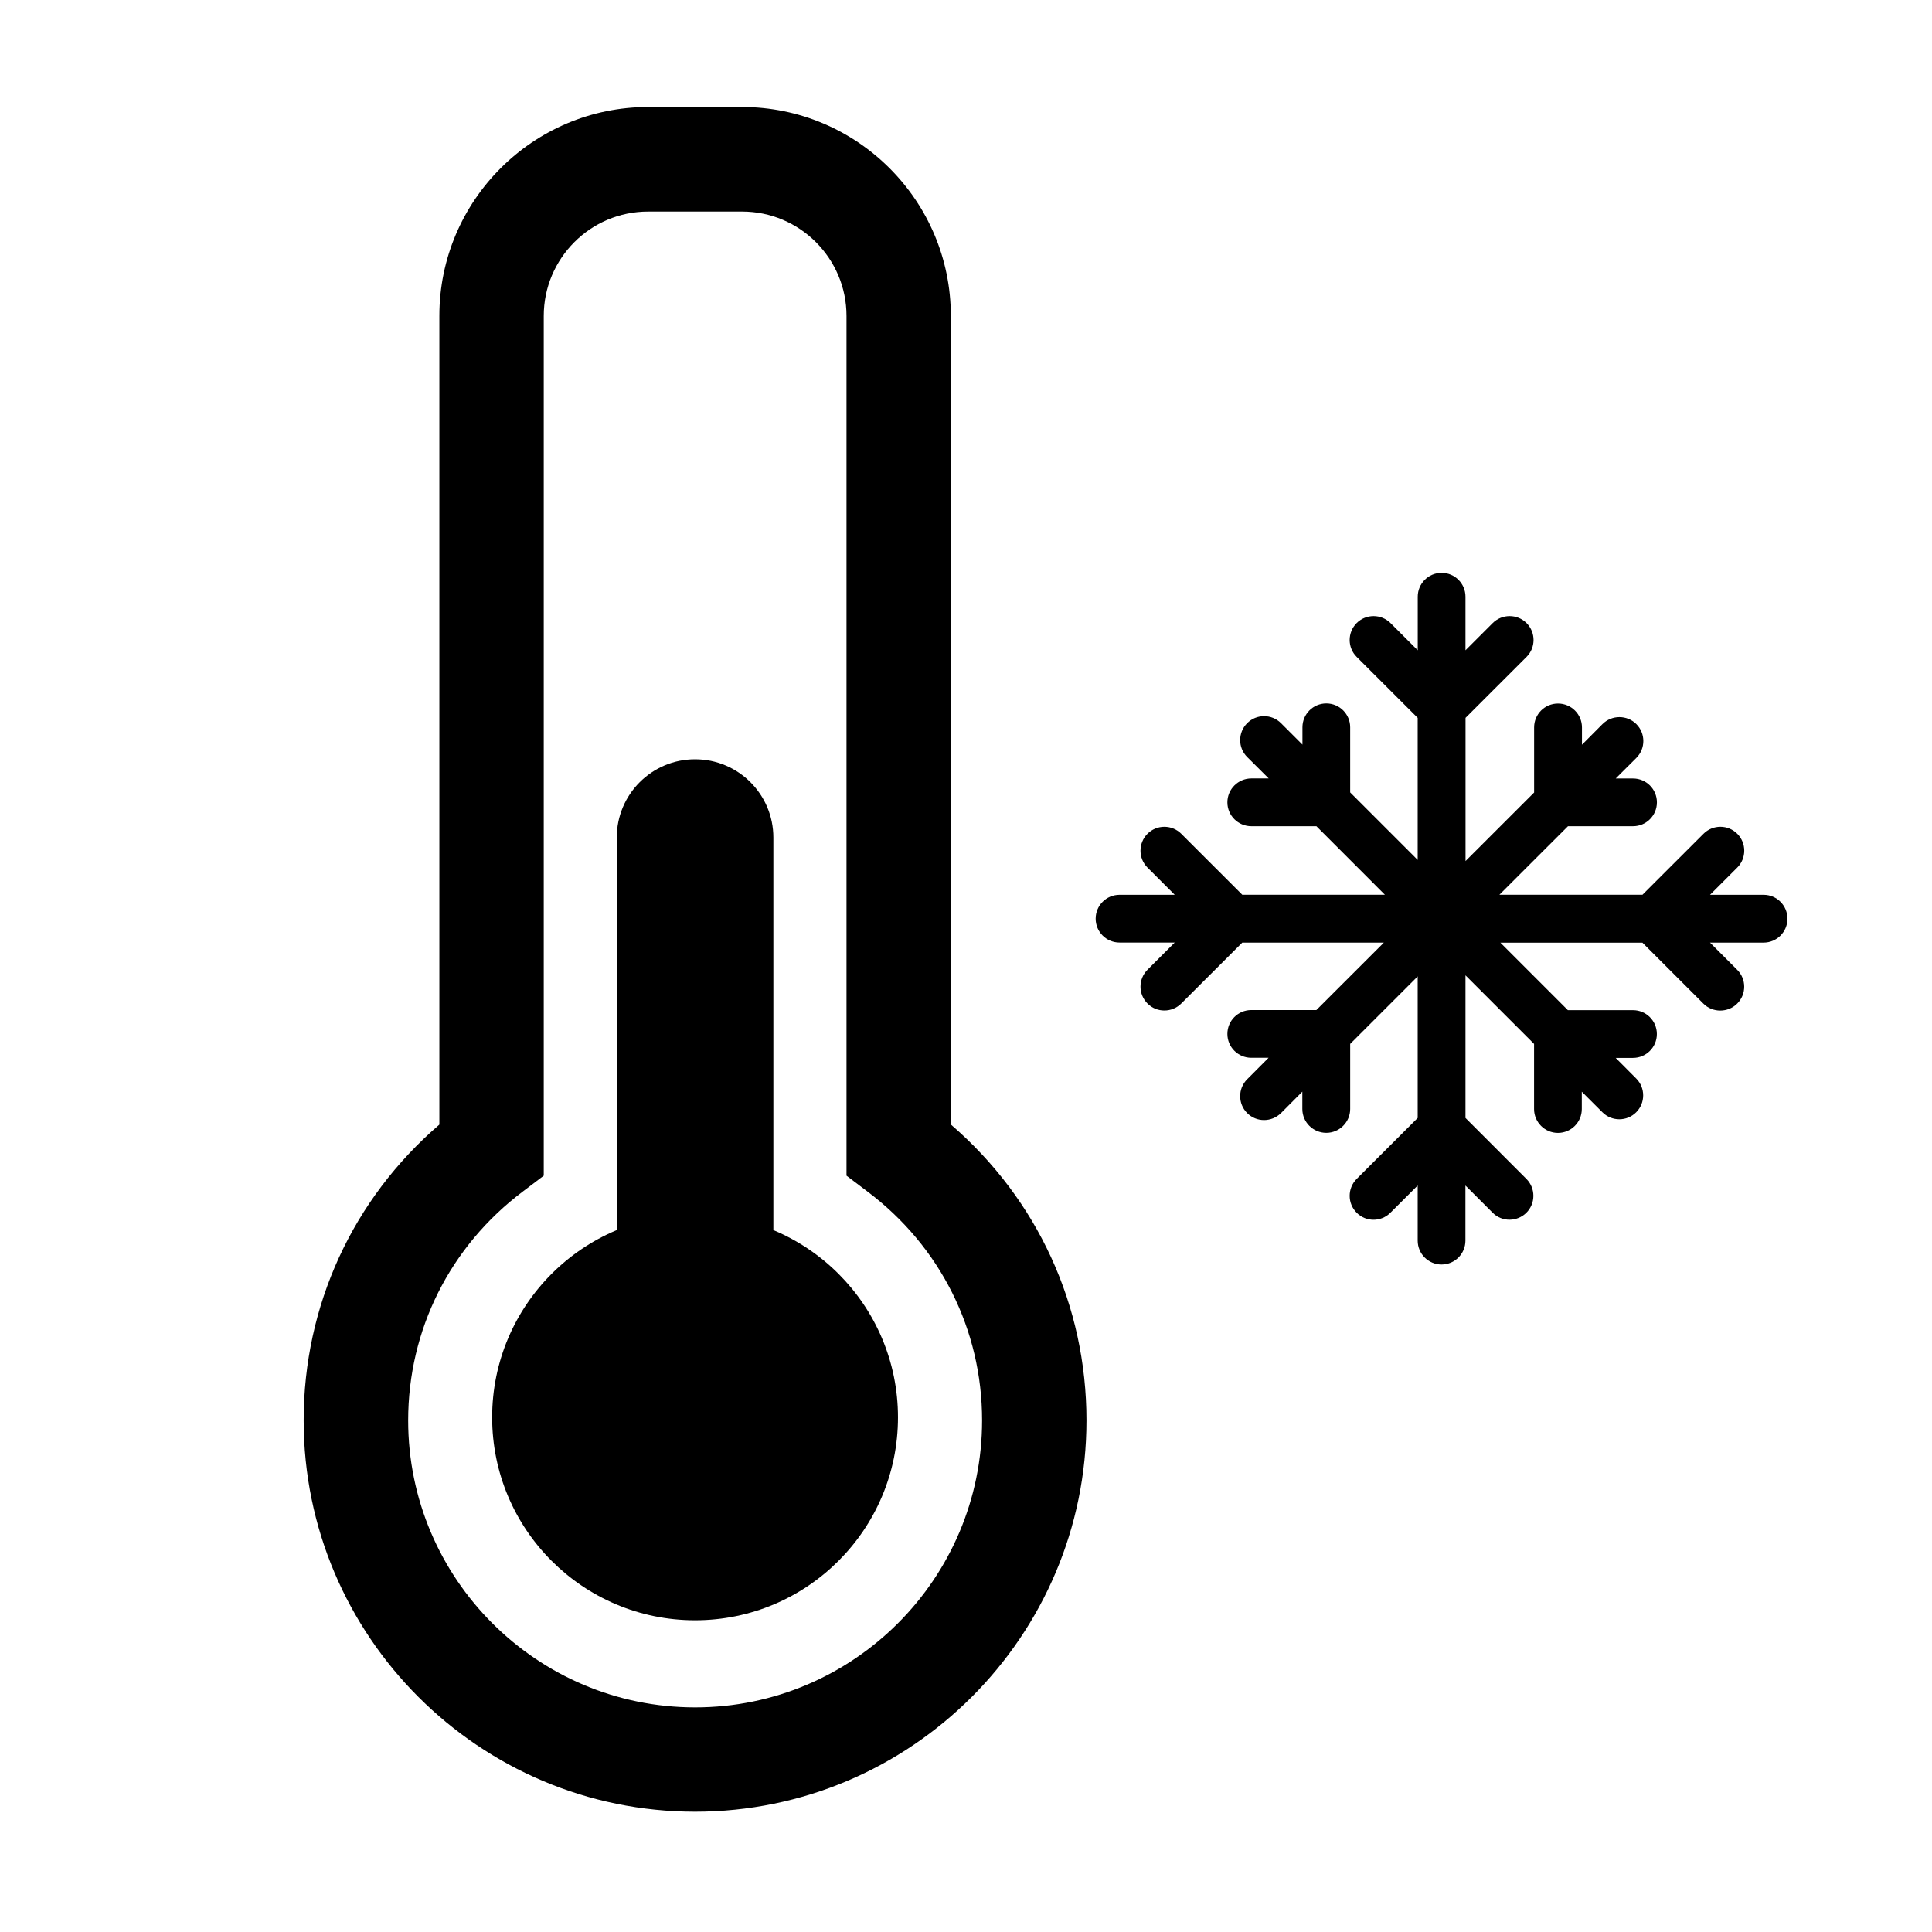 <?xml version="1.0" encoding="utf-8"?>
<svg viewBox="15.768 11.117 34 34" xmlns="http://www.w3.org/2000/svg">
  <g>
    <path d="m28 43c-3.798 0-6.888-3.088-6.888-6.887 0-2.02.865-3.895 2.388-5.205v-14.234c0-2.025 1.648-3.674 3.674-3.674h1.652c2.026 0 3.675 1.648 3.675 3.674v14.232c1.523 1.313 2.387 3.186 2.387 5.207 0 3.799-3.09 6.887-6.888 6.887m-.827-28.16c-1.013 0-1.836.824-1.836 1.837v15.13l-.366.277c-1.285.967-2.02 2.438-2.02 4.03 0 2.785 2.266 5.05 5.05 5.05 2.786 0 5.05-2.266 5.05-5.05 0-1.596-.737-3.066-2.02-4.03l-.366-.277v-15.13c0-1.013-.823-1.837-1.837-1.837h-1.656"/>
    <circle cx="28" cy="36.06" r="3.571"/>
    <path d="m28 34.99c-.761 0-1.378-.617-1.378-1.377v-7.756c0-.761.617-1.378 1.378-1.378s1.378.616 1.378 1.378v7.756c0 .76-.617 1.377-1.378 1.377"/>
    <path d="m46.805 26.864h-.943l.479-.479c.164-.164.164-.431 0-.595s-.43-.164-.594 0l-1.074 1.073h-2.518l1.207-1.206h1.145c.232 0 .42-.188.42-.42 0-.232-.188-.42-.42-.42h-.305l.363-.362c.164-.164.164-.431 0-.595s-.432-.164-.596 0l-.361.363v-.305c0-.232-.189-.42-.422-.42s-.42.188-.42.42v1.146l-1.207 1.206v-2.52l1.074-1.073c.164-.164.164-.43 0-.595-.164-.164-.432-.164-.596 0l-.479.479v-.943c0-.232-.188-.42-.42-.42s-.42.188-.42.42v.943l-.479-.479c-.164-.164-.432-.164-.596 0-.164.165-.164.431 0 .595l1.074 1.073v2.5l-1.188-1.188v-1.146c0-.232-.188-.42-.42-.42s-.42.188-.42.42v.305l-.377-.377c-.164-.165-.432-.165-.596 0-.164.164-.164.431 0 .595l.379.377h-.305c-.232 0-.422.188-.422.421 0 .232.189.42.422.42h1.145l1.205 1.206h-2.51l-1.074-1.073c-.164-.164-.43-.164-.594 0s-.164.431 0 .595l.479.479h-.971c-.232 0-.42.188-.42.42 0 .232.188.42.42.42h.971l-.479.479c-.164.164-.164.43 0 .594.082.083.189.123.297.123s.215-.041.297-.123l1.074-1.072h2.492l-1.188 1.187h-1.146c-.232 0-.42.188-.42.42s.188.42.42.42h.305l-.377.378c-.164.164-.164.431 0 .595.082.082.189.123.297.123s.215-.041.299-.123l.375-.377v.305c0 .232.189.42.422.42.23 0 .42-.188.42-.42v-1.145l1.188-1.188v2.491l-1.074 1.073c-.164.164-.164.431 0 .595.164.165.43.165.594 0l.48-.479v.97c0 .232.188.42.42.42s.42-.188.42-.42v-.97l.479.479c.082.083.189.123.297.123s.215-.042.297-.123c.164-.164.164-.431 0-.595l-1.072-1.073v-2.51l1.207 1.207v1.146c0 .231.188.42.42.42s.42-.188.42-.42v-.305l.363.362c.082.082.189.123.297.123s.215-.041.297-.123c.164-.164.164-.431 0-.595l-.361-.362h.305c.232 0 .42-.188.42-.42 0-.232-.188-.42-.42-.42h-1.146l-1.188-1.188h2.5l1.072 1.072c.082.083.189.123.297.123.109 0 .217-.041.299-.123.164-.164.164-.43 0-.594l-.479-.479h.943c.232 0 .42-.188.42-.42 0-.232-.187-.421-.419-.421"/>
  </g>
  <path d="M -5.108 17.306 Z" style="stroke: black; fill: none;"/>
  <path d="M 27.094 3.109 Z" style="stroke: black; fill: none;"/>
</svg>